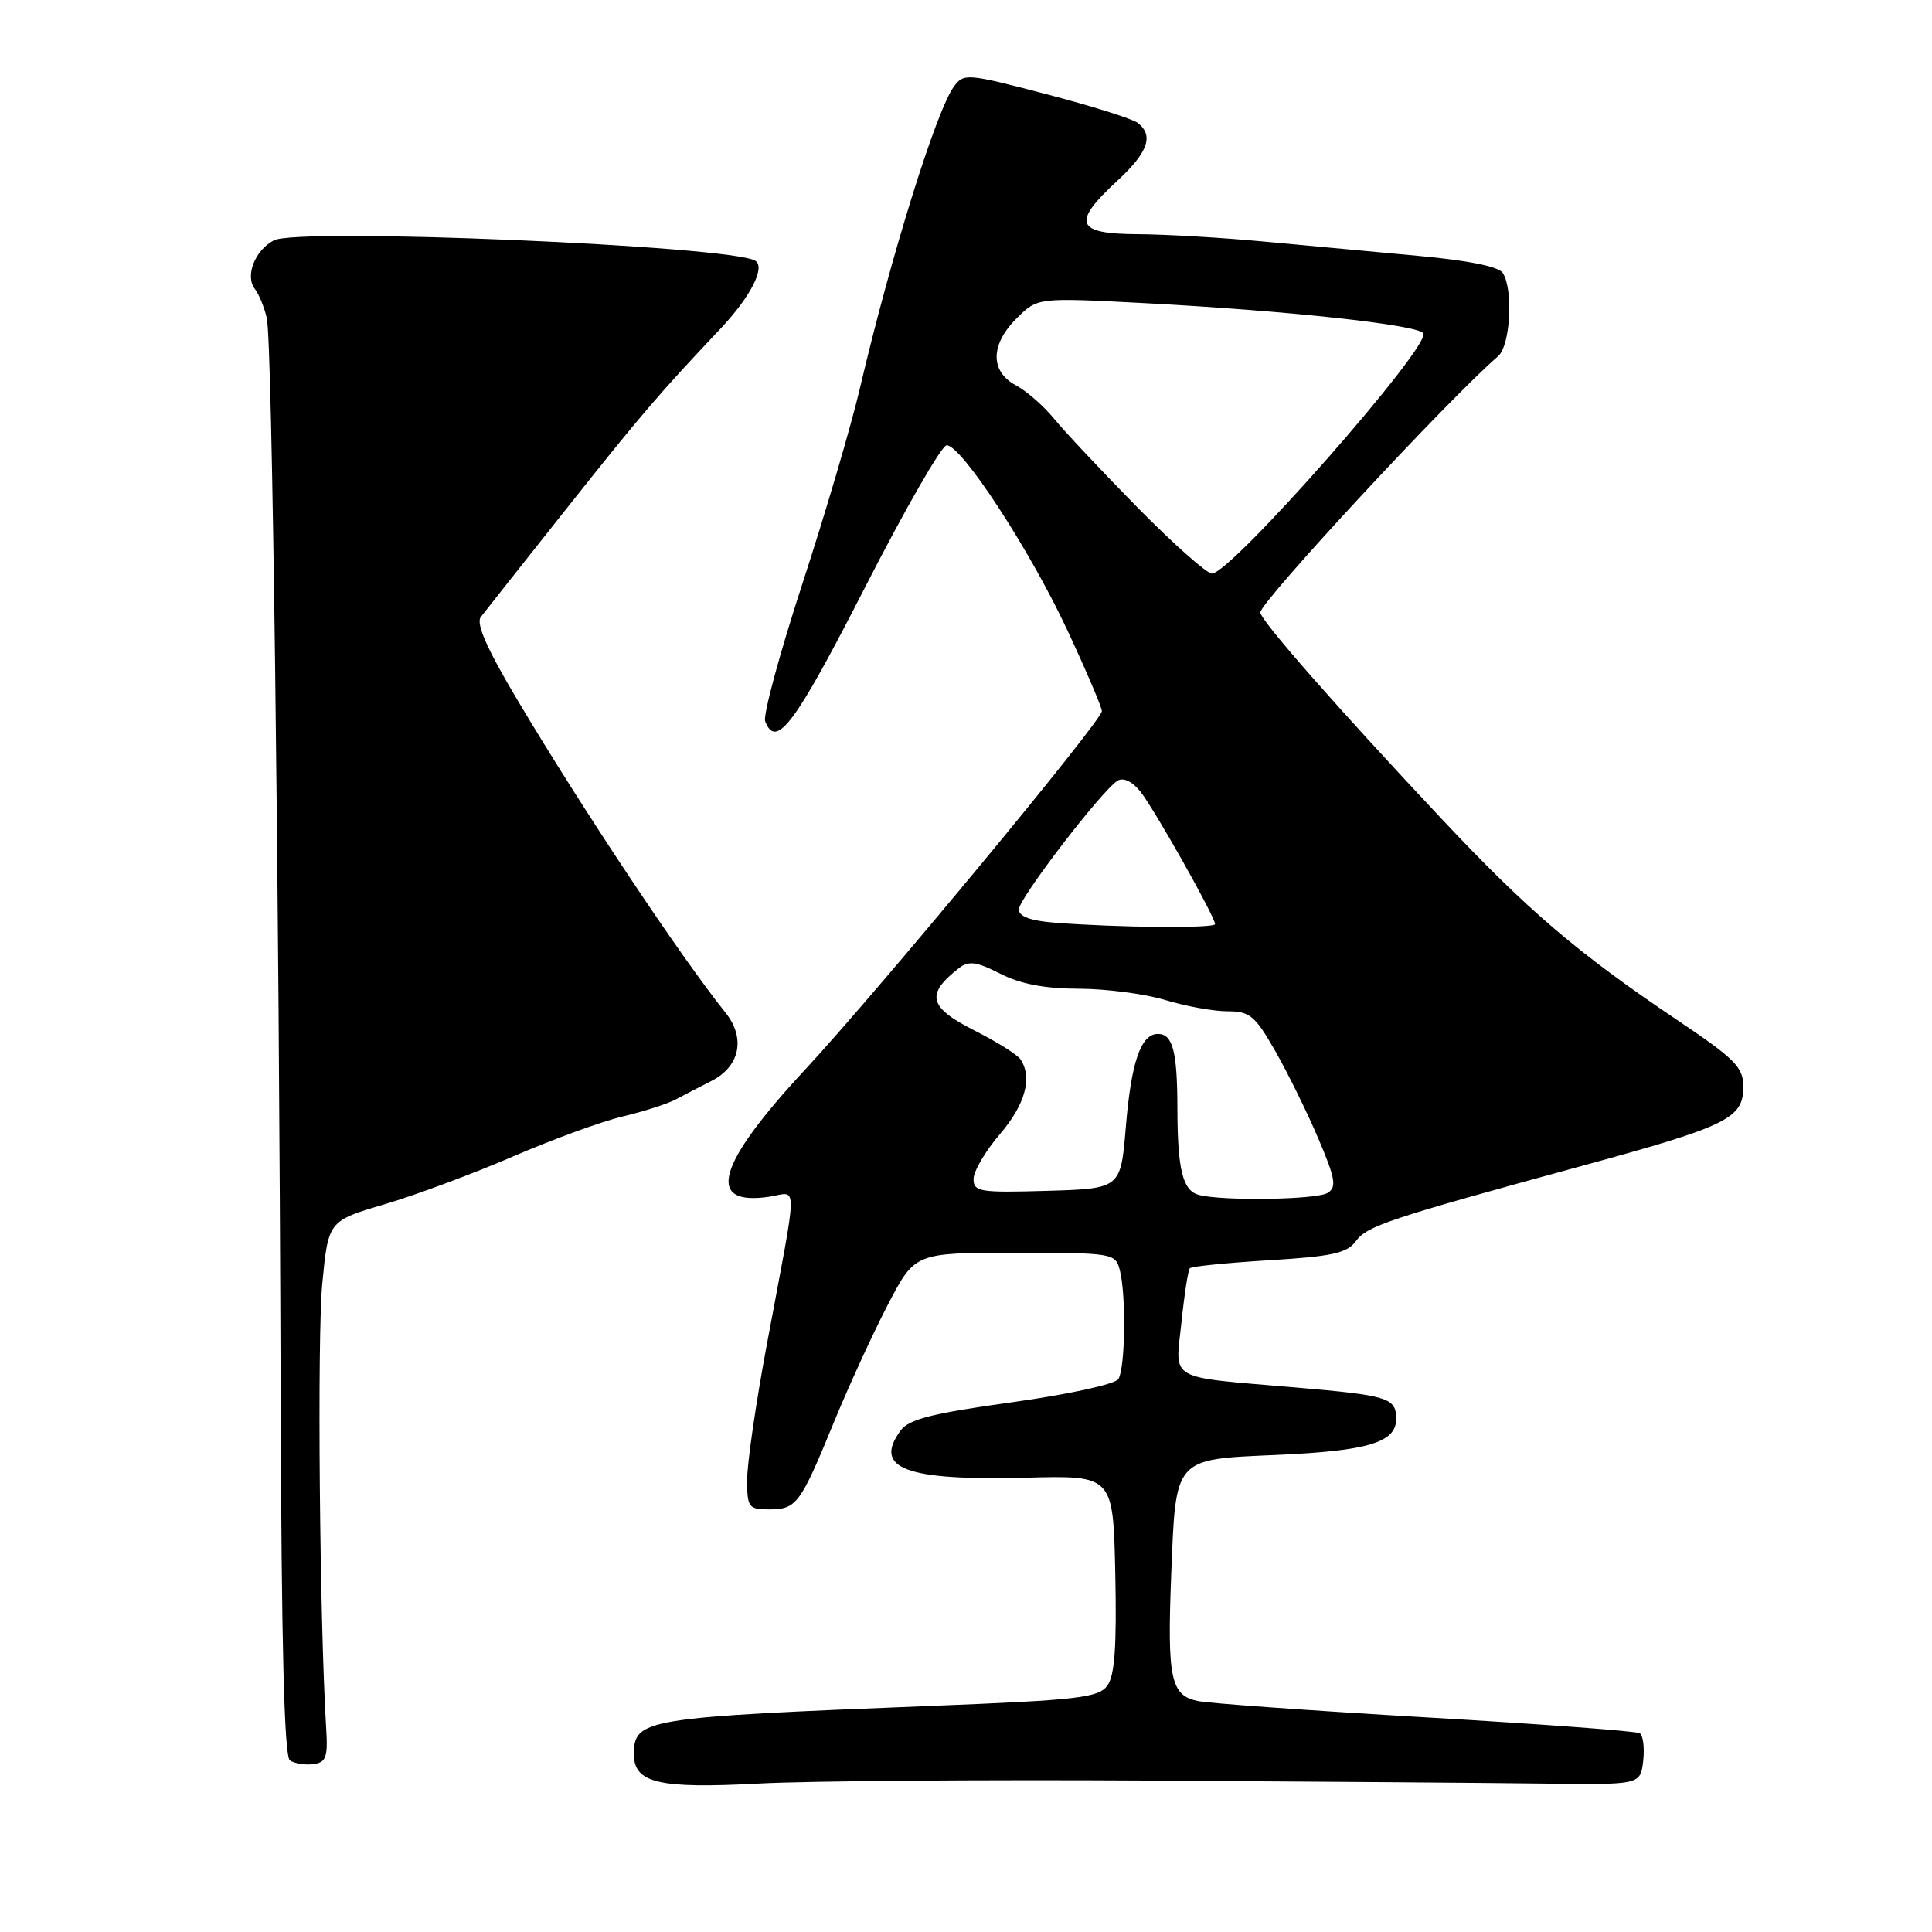 <?xml version="1.0" encoding="UTF-8" standalone="no"?>
<!DOCTYPE svg PUBLIC "-//W3C//DTD SVG 1.1//EN" "http://www.w3.org/Graphics/SVG/1.1/DTD/svg11.dtd" >
<svg xmlns="http://www.w3.org/2000/svg" xmlns:xlink="http://www.w3.org/1999/xlink" version="1.1" viewBox="0 0 256 256">
 <g >
 <path fill="currentColor"
d=" M 152.00 235.93 C 173.72 236.06 197.32 236.24 204.43 236.33 C 217.36 236.50 217.36 236.50 217.73 233.34 C 217.93 231.60 217.72 229.94 217.27 229.66 C 216.81 229.38 204.08 228.44 188.97 227.56 C 173.86 226.68 160.26 225.71 158.75 225.40 C 155.12 224.66 154.65 222.46 155.19 208.69 C 155.81 193.00 155.47 193.39 169.26 192.78 C 181.27 192.25 185.00 191.13 185.00 188.02 C 185.00 185.22 183.97 184.90 171.69 183.85 C 154.44 182.37 155.73 183.10 156.55 175.21 C 156.93 171.52 157.43 168.30 157.66 168.05 C 157.88 167.80 162.61 167.33 168.16 166.99 C 176.50 166.49 178.49 166.05 179.65 164.47 C 181.13 162.44 183.94 161.50 210.00 154.38 C 228.93 149.20 231.00 148.18 231.00 144.00 C 231.00 141.41 229.94 140.34 222.21 135.14 C 209.02 126.27 202.40 120.62 191.02 108.50 C 177.20 93.79 167.00 82.17 167.00 81.15 C 167.00 79.75 192.13 52.67 198.50 47.21 C 200.13 45.81 200.55 38.42 199.13 36.17 C 198.59 35.32 194.55 34.51 187.89 33.90 C 182.18 33.38 173.00 32.53 167.50 32.01 C 162.00 31.49 154.46 31.05 150.75 31.03 C 142.54 30.99 141.98 29.56 148.00 24.00 C 152.13 20.19 152.92 17.96 150.75 16.28 C 150.06 15.74 144.61 14.03 138.62 12.47 C 128.12 9.72 127.70 9.69 126.39 11.48 C 124.05 14.68 118.03 34.00 113.93 51.50 C 112.77 56.45 109.35 68.07 106.33 77.32 C 103.31 86.57 101.09 94.78 101.39 95.57 C 102.83 99.33 105.33 95.99 114.53 78.00 C 119.87 67.55 124.78 59.00 125.44 59.00 C 127.41 59.00 136.43 72.81 141.38 83.40 C 143.92 88.84 146.00 93.72 146.00 94.23 C 146.00 95.51 116.42 131.23 106.67 141.74 C 94.99 154.31 93.43 159.81 101.87 158.58 C 105.78 158.01 105.82 155.60 101.58 178.32 C 100.16 185.92 99.00 193.90 99.00 196.07 C 99.00 199.73 99.20 200.00 101.88 200.00 C 105.54 200.00 106.02 199.36 110.48 188.50 C 112.51 183.55 115.77 176.46 117.71 172.75 C 121.25 166.00 121.25 166.00 134.51 166.00 C 147.41 166.00 147.78 166.06 148.37 168.25 C 149.23 171.47 149.11 181.28 148.19 182.73 C 147.75 183.42 141.61 184.76 134.07 185.81 C 123.49 187.28 120.43 188.05 119.33 189.56 C 115.65 194.59 119.99 196.21 136.00 195.80 C 147.50 195.50 147.50 195.50 147.78 208.52 C 147.98 218.12 147.71 222.02 146.73 223.35 C 145.56 224.96 142.88 225.27 123.45 226.04 C 85.25 227.55 84.00 227.76 84.00 232.47 C 84.00 236.26 87.31 237.03 100.50 236.33 C 107.10 235.98 130.28 235.80 152.00 235.93 Z  M 43.22 229.00 C 42.35 214.79 42.02 177.27 42.70 170.14 C 43.50 161.77 43.50 161.77 51.00 159.56 C 55.12 158.34 62.77 155.49 68.00 153.23 C 73.22 150.97 79.75 148.59 82.50 147.94 C 85.25 147.29 88.40 146.28 89.50 145.70 C 90.60 145.11 92.74 144.01 94.25 143.24 C 98.06 141.32 98.83 137.54 96.12 134.16 C 90.23 126.84 77.17 107.22 68.56 92.75 C 64.51 85.95 63.04 82.62 63.71 81.75 C 64.24 81.06 69.31 74.65 74.98 67.50 C 84.89 55.01 87.21 52.30 95.47 43.55 C 99.45 39.34 101.46 35.40 100.08 34.55 C 96.86 32.56 39.49 30.13 36.28 31.85 C 33.75 33.20 32.44 36.59 33.78 38.30 C 34.30 38.96 35.01 40.68 35.35 42.13 C 36.07 45.16 36.97 115.34 37.19 184.87 C 37.29 217.83 37.66 232.73 38.41 233.26 C 39.01 233.67 40.40 233.90 41.50 233.76 C 43.21 233.54 43.46 232.86 43.22 229.00 Z  M 158.85 158.33 C 156.71 157.76 156.03 155.01 156.01 146.83 C 156.00 139.30 155.39 137.00 153.43 137.00 C 151.17 137.00 149.89 140.71 149.18 149.32 C 148.50 157.50 148.50 157.50 138.75 157.79 C 129.82 158.05 129.00 157.92 129.00 156.22 C 129.00 155.20 130.57 152.52 132.50 150.27 C 135.84 146.37 136.83 142.80 135.23 140.38 C 134.83 139.77 132.14 138.07 129.25 136.61 C 123.03 133.48 122.59 131.77 127.08 128.27 C 128.36 127.28 129.40 127.42 132.54 129.02 C 135.23 130.39 138.44 131.00 142.96 131.01 C 146.56 131.02 151.71 131.69 154.41 132.51 C 157.11 133.33 160.81 134.00 162.64 134.00 C 165.60 134.00 166.29 134.57 168.97 139.25 C 170.62 142.14 173.19 147.35 174.67 150.83 C 176.94 156.15 177.14 157.30 175.93 158.06 C 174.51 158.97 161.99 159.16 158.85 158.33 Z  M 139.75 122.26 C 136.56 122.01 135.00 121.44 135.00 120.51 C 135.00 119.06 145.98 104.75 148.09 103.44 C 148.83 102.99 150.02 103.54 151.07 104.84 C 152.87 107.06 161.00 121.48 161.00 122.45 C 161.00 123.03 147.92 122.91 139.75 122.26 Z  M 150.73 67.25 C 146.00 62.44 141.02 57.14 139.66 55.47 C 138.30 53.80 136.03 51.82 134.60 51.05 C 131.16 49.21 131.22 45.62 134.75 42.14 C 137.50 39.43 137.50 39.43 151.50 40.16 C 170.33 41.14 187.90 43.03 188.60 44.17 C 189.64 45.84 163.11 76.00 160.59 76.00 C 159.90 76.00 155.47 72.06 150.73 67.25 Z "/>
</g>
</svg>